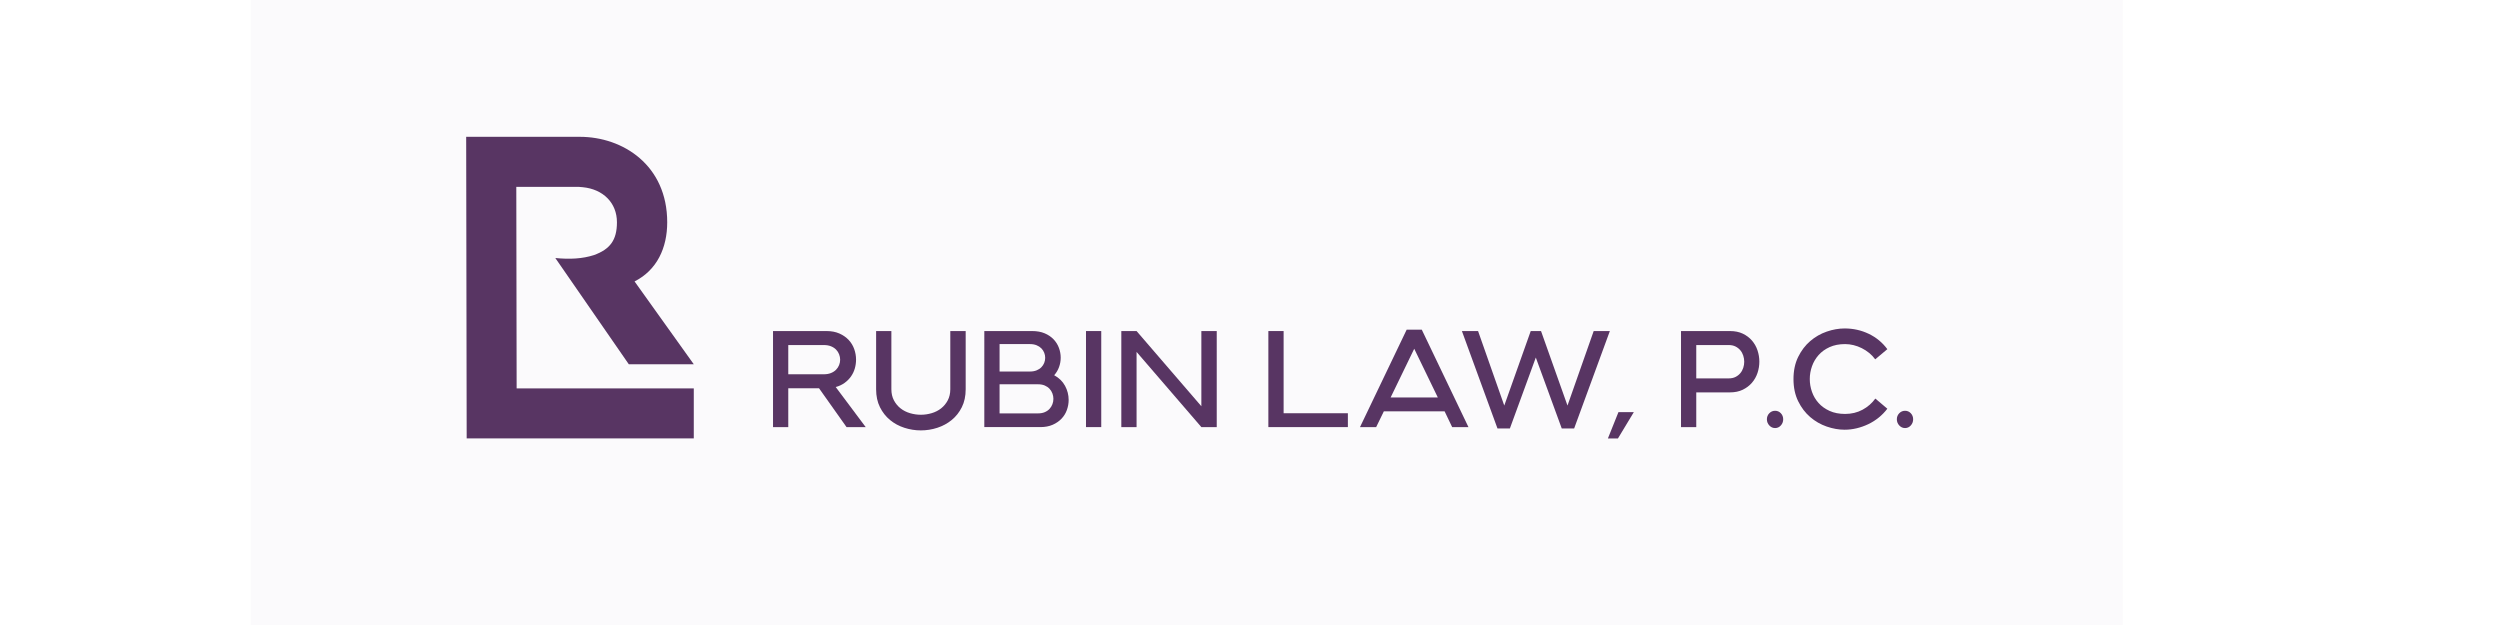 <?xml version="1.0" encoding="UTF-8" standalone="no"?>
<svg
   xmlns:dc="http://purl.org/dc/elements/1.1/"
   xmlns:cc="http://creativecommons.org/ns#"
   xmlns:rdf="http://www.w3.org/1999/02/22-rdf-syntax-ns#"
   xmlns:svg="http://www.w3.org/2000/svg"
   xmlns="http://www.w3.org/2000/svg"
   viewBox="200 250 1200 500"
   height="200"
   width="800"
   xml:space="preserve"
   id="svg2"
   version="1.1">
   <rect x="200" y="250" width="1200" height="500" fill="#808080" stroke="none"/>
   <defs
     id="defs6"><clipPath
       id="clipPath20"
       clipPathUnits="userSpaceOnUse"><path
         id="path18"
         d="M 0,720 H 1124 V 0 H 0 Z" /></clipPath></defs><g
     transform="matrix(1.333,0,0,-1.333,0,960)"
     id="g10"><path
       id="path12"
       style="fill:#fbfafc;fill-opacity:1;fill-rule:nonzero;stroke:none"
       d="M 0.454,0 H 1123.983 V 720 H 0.454 Z" /><g
       id="g14"><g
         clip-path="url(#clipPath20)"
         id="g16"><g
           transform="translate(323.044,325.552)"
           id="g22"><path
             id="path24"
             style="fill:#583563;fill-opacity:1;fill-rule:nonzero;stroke:none"
             d="m 0,0 v -17.539 h 21.357 c 1.616,0 3.037,0.247 4.263,0.74 1.226,0.494 2.242,1.154 3.052,1.976 0.808,0.825 1.42,1.757 1.838,2.801 0.417,1.042 0.626,2.113 0.626,3.211 0,1.097 -0.209,2.182 -0.626,3.253 -0.418,1.071 -1.03,2.017 -1.838,2.842 -0.81,0.822 -1.826,1.482 -3.052,1.976 C 24.394,-0.247 22.973,0 21.357,0 Z M -9.153,-49.244 V 8.401 h 32.074 c 2.974,0 5.568,-0.495 7.784,-1.482 2.217,-0.989 4.069,-2.28 5.556,-3.872 1.486,-1.592 2.593,-3.417 3.324,-5.475 0.73,-2.059 1.096,-4.16 1.096,-6.3 0,-1.812 -0.249,-3.582 -0.744,-5.311 -0.496,-1.73 -1.251,-3.323 -2.269,-4.777 -1.017,-1.455 -2.295,-2.745 -3.833,-3.871 -1.539,-1.126 -3.325,-1.963 -5.359,-2.511 L 46.47,-49.244 H 34.969 L 18.463,-25.94 H 0 v -23.304 z" /></g><g
           transform="translate(384.922,333.953)"
           id="g26"><path
             id="path28"
             style="fill:#583563;fill-opacity:1;fill-rule:nonzero;stroke:none"
             d="m 0,0 v -34.917 c 0,-2.526 0.508,-4.749 1.525,-6.67 1.017,-1.923 2.347,-3.529 3.99,-4.818 1.643,-1.29 3.533,-2.252 5.672,-2.882 2.138,-0.631 4.302,-0.946 6.493,-0.946 2.191,0 4.354,0.315 6.493,0.946 2.138,0.63 4.029,1.592 5.672,2.882 1.643,1.289 2.973,2.895 3.99,4.818 1.017,1.921 1.526,4.144 1.526,6.67 V 0 h 9.231 v -34.917 c 0,-4.118 -0.77,-7.714 -2.308,-10.788 -1.539,-3.075 -3.573,-5.641 -6.102,-7.699 -2.531,-2.06 -5.398,-3.611 -8.605,-4.653 -3.208,-1.042 -6.508,-1.564 -9.897,-1.564 -3.338,0 -6.624,0.522 -9.857,1.564 -3.234,1.042 -6.102,2.593 -8.605,4.653 -2.504,2.058 -4.526,4.624 -6.064,7.699 -1.539,3.074 -2.308,6.67 -2.308,10.788 V 0 Z" /></g><g
           transform="translate(449.854,302.001)"
           id="g30"><path
             id="path32"
             style="fill:#583563;fill-opacity:1;fill-rule:nonzero;stroke:none"
             d="m 0,0 v -17.458 h 23.156 c 1.512,0 2.842,0.246 3.99,0.742 1.147,0.493 2.099,1.151 2.856,1.976 0.755,0.822 1.33,1.756 1.72,2.798 0.392,1.044 0.587,2.113 0.587,3.212 0,1.098 -0.195,2.17 -0.587,3.212 -0.39,1.043 -0.965,1.977 -1.72,2.8 -0.757,0.824 -1.709,1.482 -2.856,1.976 C 25.998,-0.247 24.668,0 23.156,0 Z M 0,24.129 V 7.659 h 18.228 c 1.512,0 2.841,0.231 3.99,0.699 1.146,0.466 2.098,1.083 2.855,1.853 0.756,0.768 1.33,1.647 1.721,2.636 0.391,0.987 0.586,2.003 0.586,3.047 0,1.042 -0.195,2.058 -0.586,3.047 -0.391,0.987 -0.965,1.865 -1.721,2.634 -0.757,0.768 -1.709,1.387 -2.855,1.853 -1.149,0.466 -2.478,0.701 -3.99,0.701 z m -9.154,7.823 h 28.712 c 2.867,0 5.371,-0.454 7.51,-1.359 2.138,-0.907 3.923,-2.115 5.359,-3.623 1.433,-1.512 2.503,-3.227 3.207,-5.148 0.705,-1.921 1.057,-3.87 1.057,-5.846 0,-1.923 -0.327,-3.789 -0.979,-5.601 -0.652,-1.811 -1.63,-3.458 -2.933,-4.94 2.92,-1.593 5.097,-3.72 6.532,-6.383 1.434,-2.663 2.152,-5.475 2.152,-8.44 0,-2.031 -0.352,-4.034 -1.057,-6.012 -0.703,-1.976 -1.774,-3.719 -3.207,-5.229 -1.435,-1.51 -3.207,-2.732 -5.32,-3.664 -2.112,-0.934 -4.576,-1.4 -7.393,-1.4 h -33.64 z" /></g><path
           id="path34"
           style="fill:#583563;fill-opacity:1;fill-rule:nonzero;stroke:none"
           d="m 501.722,333.953 h 9.154 v -57.645 h -9.154 z" /><g
           transform="translate(522.923,276.308)"
           id="g36"><path
             id="path38"
             style="fill:#583563;fill-opacity:1;fill-rule:nonzero;stroke:none"
             d="M 0,0 V 57.645 H 9.153 L 48.035,12.518 v 45.127 h 9.231 V 0 H 48.035 L 9.153,45.128 V 0 Z" /></g><g
           transform="translate(620.323,333.953)"
           id="g40"><path
             id="path42"
             style="fill:#583563;fill-opacity:1;fill-rule:nonzero;stroke:none"
             d="m 0,0 v -49.328 h 38.567 v -8.317 h -47.72 l 0,57.645 z" /></g><g
           transform="translate(684.549,294.095)"
           id="g44"><path
             id="path46"
             style="fill:#583563;fill-opacity:1;fill-rule:nonzero;stroke:none"
             d="M 0,0 H 28.321 L 14.161,29.234 Z M -18.384,-17.788 9.623,40.681 h 9.075 l 28.007,-58.469 h -9.779 l -4.537,9.471 H -4.067 l -4.617,-9.471 z" /></g><g
           transform="translate(727.323,333.953)"
           id="g48"><path
             id="path50"
             style="fill:#583563;fill-opacity:1;fill-rule:nonzero;stroke:none"
             d="M 0,0 H 9.7 L 25.426,-44.716 41.306,0 h 6.182 L 63.368,-44.716 79.092,0 h 9.702 L 67.358,-58.47 H 59.927 L 44.358,-15.894 28.79,-58.47 h -7.433 z" /></g><g
           transform="translate(821.268,285.284)"
           id="g52"><path
             id="path54"
             style="fill:#583563;fill-opacity:1;fill-rule:nonzero;stroke:none"
             d="M 0,0 H 9.232 L -0.312,-15.812 H -6.336 Z" /></g><g
           transform="translate(867.973,325.552)"
           id="g56"><path
             id="path58"
             style="fill:#583563;fill-opacity:1;fill-rule:nonzero;stroke:none"
             d="m 0,0 v -20.01 h 19.479 c 1.565,0 2.92,0.288 4.069,0.865 1.146,0.576 2.111,1.33 2.894,2.264 0.782,0.932 1.37,2.004 1.76,3.212 0.391,1.206 0.587,2.414 0.587,3.623 0,1.263 -0.196,2.498 -0.587,3.705 -0.39,1.208 -0.978,2.278 -1.76,3.212 -0.783,0.934 -1.748,1.689 -2.894,2.265 C 22.399,-0.288 21.044,0 19.479,0 Z M -9.153,-49.244 V 8.401 h 29.337 c 2.973,0 5.554,-0.523 7.744,-1.565 2.19,-1.043 4.029,-2.43 5.515,-4.159 1.488,-1.729 2.595,-3.693 3.325,-5.889 0.73,-2.195 1.097,-4.445 1.097,-6.752 0,-2.305 -0.367,-4.557 -1.097,-6.752 -0.73,-2.197 -1.837,-4.158 -3.325,-5.889 -1.486,-1.729 -3.325,-3.128 -5.515,-4.199 -2.19,-1.071 -4.771,-1.606 -7.744,-1.606 H 0 v -20.834 z" /></g><g
           transform="translate(910.367,281.002)"
           id="g60"><path
             id="path62"
             style="fill:#583563;fill-opacity:1;fill-rule:nonzero;stroke:none"
             d="M 0,0 C 0,1.428 0.482,2.636 1.446,3.623 2.411,4.612 3.572,5.105 4.929,5.105 6.285,5.105 7.431,4.612 8.37,3.623 9.309,2.636 9.779,1.428 9.779,0 9.779,-1.428 9.309,-2.663 8.37,-3.705 7.431,-4.749 6.285,-5.27 4.929,-5.27 3.572,-5.27 2.411,-4.749 1.446,-3.705 0.482,-2.663 0,-1.428 0,0" /></g><g
           transform="translate(926.323,305.13)"
           id="g64"><path
             id="path66"
             style="fill:#583563;fill-opacity:1;fill-rule:nonzero;stroke:none"
             d="m 0,0 c 0,5.051 0.937,9.482 2.816,13.299 1.878,3.815 4.289,6.986 7.236,9.512 2.946,2.524 6.245,4.418 9.897,5.681 3.65,1.263 7.249,1.895 10.795,1.895 5.112,0 9.909,-1.071 14.396,-3.211 4.485,-2.142 8.214,-5.217 11.186,-9.224 l -7.275,-6.094 c -1.044,1.427 -2.257,2.704 -3.639,3.828 -1.381,1.126 -2.868,2.088 -4.459,2.883 -1.59,0.795 -3.234,1.4 -4.927,1.812 -1.697,0.413 -3.378,0.618 -5.047,0.618 -3.548,0 -6.65,-0.605 -9.31,-1.811 -2.66,-1.209 -4.863,-2.801 -6.61,-4.777 C 13.311,12.434 11.995,10.197 11.109,7.7 10.221,5.201 9.779,2.634 9.779,0 c 0,-2.636 0.442,-5.203 1.33,-7.7 0.886,-2.499 2.202,-4.722 3.95,-6.67 1.747,-1.951 3.95,-3.529 6.61,-4.735 2.66,-1.209 5.762,-1.812 9.31,-1.812 3.859,0 7.34,0.836 10.444,2.511 3.103,1.674 5.672,3.912 7.707,6.713 l 7.196,-6.094 c -1.513,-1.977 -3.234,-3.747 -5.162,-5.312 -1.932,-1.564 -4.017,-2.882 -6.259,-3.953 -2.243,-1.072 -4.566,-1.894 -6.963,-2.47 -2.399,-0.578 -4.824,-0.865 -7.275,-0.865 -3.495,0 -7.068,0.632 -10.718,1.893 -3.652,1.263 -6.951,3.157 -9.897,5.683 -2.947,2.525 -5.358,5.695 -7.236,9.512 C 0.937,-9.484 0,-5.052 0,0" /></g><g
           transform="translate(988.356,281.002)"
           id="g68"><path
             id="path70"
             style="fill:#583563;fill-opacity:1;fill-rule:nonzero;stroke:none"
             d="M 0,0 C 0,1.428 0.482,2.636 1.446,3.623 2.411,4.612 3.571,5.105 4.929,5.105 6.284,5.105 7.431,4.612 8.37,3.623 9.309,2.636 9.779,1.428 9.779,0 9.779,-1.428 9.309,-2.663 8.37,-3.705 7.431,-4.749 6.284,-5.27 4.929,-5.27 3.571,-5.27 2.411,-4.749 1.446,-3.705 0.482,-2.663 0,-1.428 0,0" /></g><g
           transform="translate(159.821,420.498)"
           id="g72"><path
             id="path74"
             style="fill:#583563;fill-opacity:1;fill-rule:nonzero;stroke:none"
             d="m 0,0 h 37.334 l 2.531,-0.216 C 52.097,-1.398 60.4,-9.599 60.4,-21.256 c 0,-10.716 -4.114,-16.189 -13.81,-19.702 -6.892,-2.23 -14.536,-2.619 -23.175,-1.757 l 44.121,-63.782 h 38.994 l -35.549,49.729 c 13.446,6.824 19.594,20.083 19.594,35.512 0,34.17 -26.485,51.283 -52.482,51.283 v 0.002 h -68.172 l 0.301,-181.016 h 136.299 v 30.029 H 0.201 Z" /></g></g></g></g></svg>
